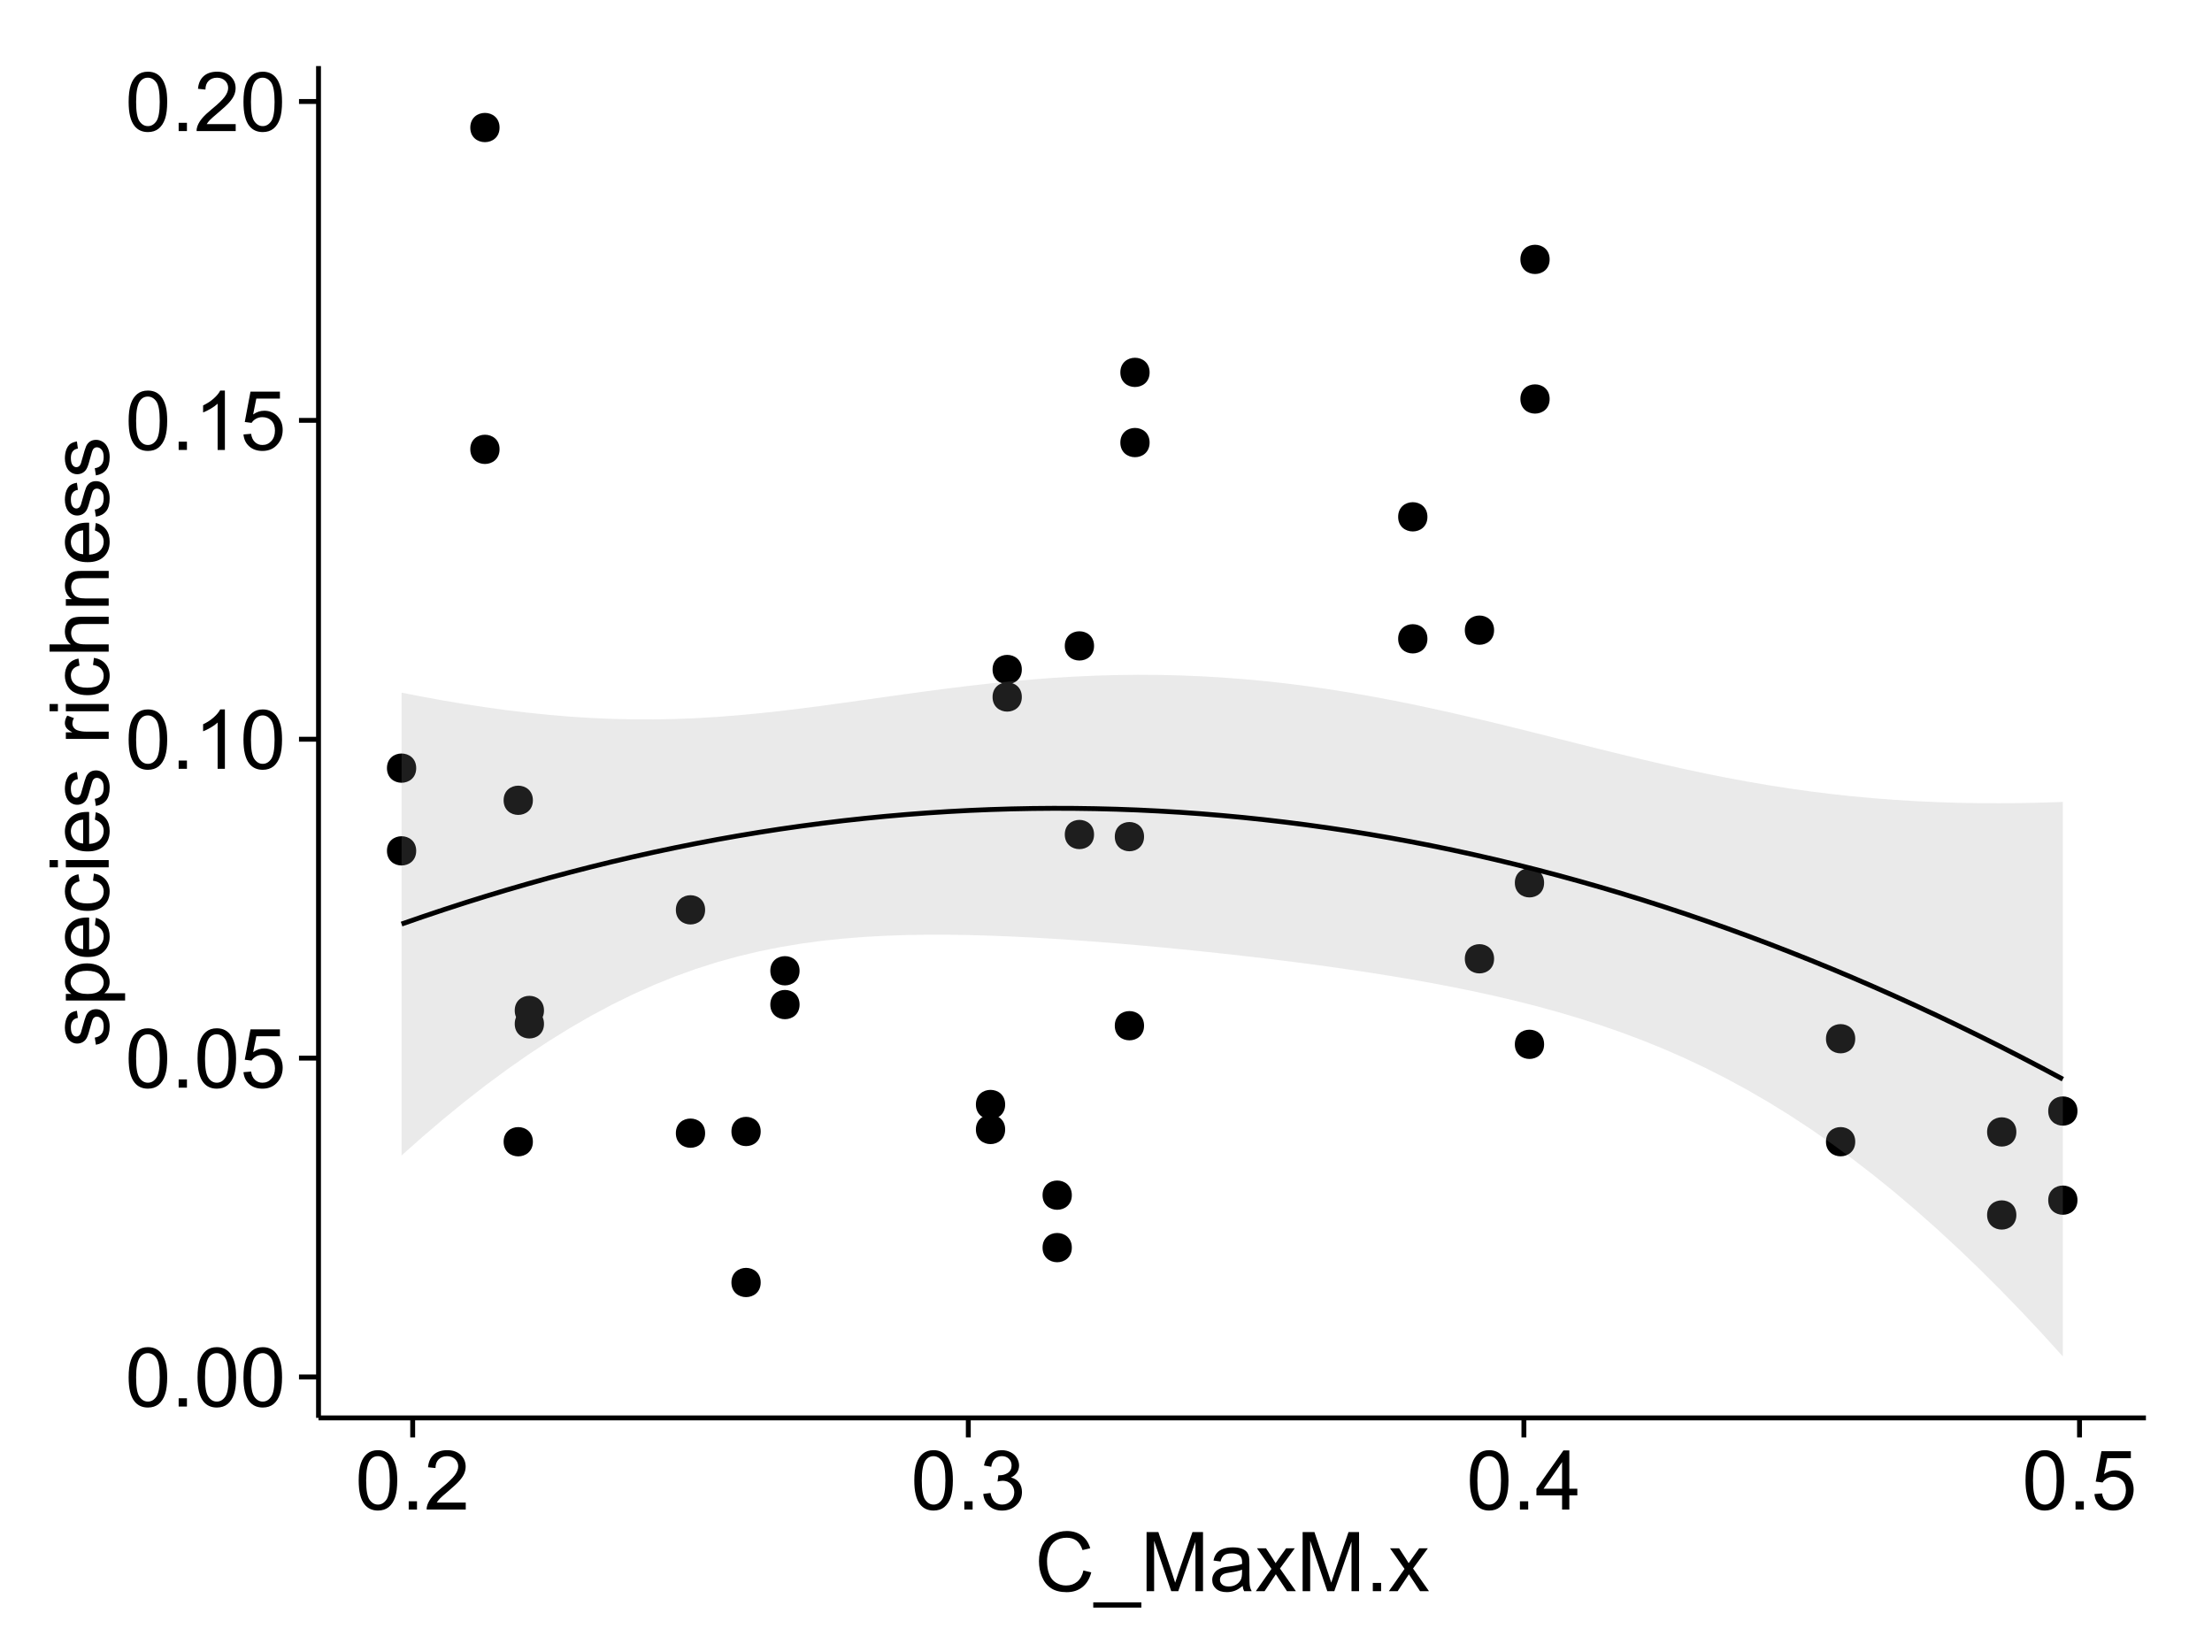 <?xml version="1.0" encoding="UTF-8"?>
<svg xmlns="http://www.w3.org/2000/svg" xmlns:xlink="http://www.w3.org/1999/xlink" width="482pt" height="360pt" viewBox="0 0 482 360" version="1.1">
<defs>
<g>
<symbol overflow="visible" id="glyph0-0">
<path style="stroke:none;" d="M 0.746 -6.355 C 0.742 -7.875 0.898 -9.102 1.215 -10.031 C 1.527 -10.961 1.996 -11.676 2.613 -12.18 C 3.23 -12.684 4.008 -12.938 4.949 -12.938 C 5.637 -12.938 6.242 -12.797 6.766 -12.52 C 7.285 -12.238 7.715 -11.836 8.059 -11.316 C 8.395 -10.789 8.664 -10.152 8.859 -9.398 C 9.051 -8.645 9.145 -7.629 9.148 -6.355 C 9.145 -4.84 8.992 -3.617 8.684 -2.691 C 8.371 -1.762 7.906 -1.047 7.289 -0.539 C 6.672 -0.035 5.891 0.215 4.949 0.219 C 3.703 0.215 2.727 -0.227 2.023 -1.117 C 1.168 -2.188 0.742 -3.934 0.746 -6.355 Z M 2.375 -6.355 C 2.371 -4.234 2.621 -2.824 3.117 -2.129 C 3.609 -1.426 4.219 -1.078 4.949 -1.082 C 5.672 -1.078 6.281 -1.43 6.781 -2.137 C 7.273 -2.836 7.523 -4.242 7.523 -6.355 C 7.523 -8.473 7.273 -9.883 6.781 -10.582 C 6.281 -11.277 5.664 -11.625 4.93 -11.629 C 4.199 -11.625 3.621 -11.316 3.191 -10.703 C 2.645 -9.918 2.371 -8.469 2.375 -6.355 Z M 2.375 -6.355 "/>
</symbol>
<symbol overflow="visible" id="glyph0-1">
<path style="stroke:none;" d="M 1.633 0 L 1.633 -1.801 L 3.438 -1.801 L 3.438 0 Z M 1.633 0 "/>
</symbol>
<symbol overflow="visible" id="glyph0-2">
<path style="stroke:none;" d="M 0.746 -3.375 L 2.406 -3.516 C 2.527 -2.707 2.812 -2.098 3.266 -1.691 C 3.711 -1.281 4.254 -1.078 4.887 -1.082 C 5.648 -1.078 6.293 -1.363 6.82 -1.941 C 7.344 -2.512 7.605 -3.273 7.609 -4.227 C 7.605 -5.125 7.352 -5.84 6.848 -6.363 C 6.34 -6.883 5.676 -7.141 4.859 -7.145 C 4.344 -7.141 3.887 -7.027 3.48 -6.797 C 3.07 -6.566 2.746 -6.266 2.516 -5.898 L 1.027 -6.09 L 2.277 -12.711 L 8.684 -12.711 L 8.684 -11.195 L 3.543 -11.195 L 2.848 -7.734 C 3.621 -8.273 4.43 -8.543 5.281 -8.543 C 6.402 -8.543 7.352 -8.152 8.129 -7.371 C 8.898 -6.59 9.285 -5.586 9.289 -4.367 C 9.285 -3.195 8.945 -2.188 8.27 -1.344 C 7.441 -0.301 6.316 0.215 4.887 0.219 C 3.715 0.215 2.758 -0.109 2.016 -0.766 C 1.273 -1.418 0.848 -2.289 0.746 -3.375 Z M 0.746 -3.375 "/>
</symbol>
<symbol overflow="visible" id="glyph0-3">
<path style="stroke:none;" d="M 6.707 0 L 5.125 0 L 5.125 -10.082 C 4.742 -9.715 4.242 -9.352 3.625 -8.988 C 3.004 -8.625 2.449 -8.352 1.961 -8.172 L 1.961 -9.703 C 2.844 -10.117 3.617 -10.621 4.281 -11.215 C 4.941 -11.805 5.41 -12.379 5.688 -12.938 L 6.707 -12.938 Z M 6.707 0 "/>
</symbol>
<symbol overflow="visible" id="glyph0-4">
<path style="stroke:none;" d="M 9.062 -1.52 L 9.062 0 L 0.547 0 C 0.531 -0.379 0.594 -0.742 0.73 -1.098 C 0.945 -1.676 1.293 -2.25 1.77 -2.812 C 2.246 -3.375 2.934 -4.023 3.84 -4.766 C 5.238 -5.906 6.188 -6.816 6.68 -7.492 C 7.172 -8.16 7.418 -8.793 7.418 -9.395 C 7.418 -10.02 7.191 -10.551 6.746 -10.98 C 6.293 -11.41 5.711 -11.625 4.992 -11.629 C 4.23 -11.625 3.621 -11.395 3.164 -10.941 C 2.703 -10.48 2.469 -9.848 2.469 -9.043 L 0.844 -9.211 C 0.953 -10.422 1.371 -11.344 2.102 -11.984 C 2.824 -12.617 3.801 -12.938 5.027 -12.938 C 6.262 -12.938 7.238 -12.594 7.961 -11.91 C 8.68 -11.223 9.039 -10.371 9.043 -9.359 C 9.039 -8.84 8.934 -8.336 8.727 -7.84 C 8.512 -7.34 8.164 -6.812 7.676 -6.266 C 7.188 -5.711 6.375 -4.957 5.238 -4 C 4.285 -3.199 3.676 -2.66 3.41 -2.379 C 3.141 -2.094 2.918 -1.805 2.742 -1.52 Z M 9.062 -1.52 "/>
</symbol>
<symbol overflow="visible" id="glyph0-5">
<path style="stroke:none;" d="M 0.758 -3.402 L 2.336 -3.613 C 2.516 -2.711 2.824 -2.062 3.266 -1.672 C 3.699 -1.273 4.23 -1.078 4.859 -1.082 C 5.602 -1.078 6.23 -1.336 6.746 -1.855 C 7.254 -2.367 7.512 -3.004 7.516 -3.77 C 7.512 -4.492 7.273 -5.094 6.801 -5.566 C 6.324 -6.035 5.723 -6.27 4.992 -6.273 C 4.691 -6.27 4.316 -6.211 3.875 -6.102 L 4.051 -7.488 C 4.152 -7.473 4.238 -7.465 4.305 -7.469 C 4.977 -7.465 5.582 -7.641 6.125 -7.996 C 6.66 -8.344 6.93 -8.887 6.934 -9.625 C 6.93 -10.199 6.734 -10.68 6.344 -11.062 C 5.949 -11.445 5.441 -11.637 4.824 -11.637 C 4.207 -11.637 3.695 -11.441 3.285 -11.055 C 2.875 -10.668 2.613 -10.09 2.496 -9.316 L 0.914 -9.598 C 1.105 -10.656 1.543 -11.477 2.23 -12.062 C 2.914 -12.645 3.766 -12.938 4.789 -12.938 C 5.488 -12.938 6.137 -12.785 6.73 -12.484 C 7.32 -12.18 7.773 -11.77 8.09 -11.25 C 8.402 -10.727 8.559 -10.172 8.562 -9.59 C 8.559 -9.031 8.41 -8.523 8.113 -8.066 C 7.812 -7.609 7.371 -7.246 6.785 -6.977 C 7.547 -6.801 8.137 -6.438 8.562 -5.883 C 8.98 -5.328 9.191 -4.633 9.195 -3.805 C 9.191 -2.676 8.781 -1.723 7.965 -0.945 C 7.141 -0.164 6.105 0.223 4.852 0.227 C 3.719 0.223 2.777 -0.109 2.035 -0.781 C 1.285 -1.453 0.859 -2.328 0.758 -3.402 Z M 0.758 -3.402 "/>
</symbol>
<symbol overflow="visible" id="glyph0-6">
<path style="stroke:none;" d="M 5.82 0 L 5.82 -3.086 L 0.227 -3.086 L 0.227 -4.535 L 6.109 -12.883 L 7.398 -12.883 L 7.398 -4.535 L 9.141 -4.535 L 9.141 -3.086 L 7.398 -3.086 L 7.398 0 Z M 5.82 -4.535 L 5.82 -10.344 L 1.785 -4.535 Z M 5.82 -4.535 "/>
</symbol>
<symbol overflow="visible" id="glyph0-7">
<path style="stroke:none;" d="M 10.582 -4.516 L 12.289 -4.086 C 11.926 -2.68 11.281 -1.613 10.355 -0.883 C 9.426 -0.148 8.293 0.215 6.953 0.219 C 5.559 0.215 4.43 -0.062 3.562 -0.629 C 2.691 -1.191 2.027 -2.012 1.578 -3.086 C 1.121 -4.156 0.895 -5.309 0.898 -6.539 C 0.895 -7.879 1.152 -9.047 1.664 -10.047 C 2.176 -11.043 2.902 -11.801 3.852 -12.324 C 4.797 -12.84 5.84 -13.102 6.977 -13.105 C 8.266 -13.102 9.352 -12.773 10.23 -12.121 C 11.105 -11.461 11.715 -10.539 12.066 -9.352 L 10.391 -8.957 C 10.086 -9.891 9.652 -10.574 9.086 -11.004 C 8.516 -11.43 7.801 -11.641 6.945 -11.645 C 5.949 -11.641 5.121 -11.406 4.457 -10.934 C 3.789 -10.457 3.324 -9.816 3.059 -9.02 C 2.789 -8.215 2.652 -7.391 2.656 -6.547 C 2.652 -5.449 2.812 -4.496 3.133 -3.68 C 3.449 -2.859 3.945 -2.246 4.621 -1.844 C 5.293 -1.438 6.023 -1.234 6.812 -1.238 C 7.762 -1.234 8.57 -1.512 9.234 -2.062 C 9.898 -2.613 10.348 -3.43 10.582 -4.516 Z M 10.582 -4.516 "/>
</symbol>
<symbol overflow="visible" id="glyph0-8">
<path style="stroke:none;" d="M -0.273 3.578 L -0.273 2.434 L 10.211 2.434 L 10.211 3.578 Z M -0.273 3.578 "/>
</symbol>
<symbol overflow="visible" id="glyph0-9">
<path style="stroke:none;" d="M 1.336 0 L 1.336 -12.883 L 3.902 -12.883 L 6.953 -3.762 C 7.23 -2.91 7.434 -2.273 7.566 -1.855 C 7.711 -2.32 7.941 -3.008 8.254 -3.922 L 11.336 -12.883 L 13.633 -12.883 L 13.633 0 L 11.988 0 L 11.988 -10.785 L 8.242 0 L 6.707 0 L 2.98 -10.969 L 2.98 0 Z M 1.336 0 "/>
</symbol>
<symbol overflow="visible" id="glyph0-10">
<path style="stroke:none;" d="M 7.277 -1.152 C 6.691 -0.652 6.125 -0.301 5.586 -0.098 C 5.039 0.109 4.457 0.211 3.84 0.211 C 2.812 0.211 2.027 -0.039 1.477 -0.539 C 0.922 -1.039 0.645 -1.68 0.648 -2.461 C 0.645 -2.918 0.75 -3.336 0.961 -3.715 C 1.168 -4.09 1.438 -4.391 1.777 -4.621 C 2.113 -4.848 2.496 -5.02 2.918 -5.141 C 3.227 -5.219 3.695 -5.301 4.324 -5.379 C 5.602 -5.531 6.539 -5.711 7.145 -5.922 C 7.148 -6.137 7.152 -6.273 7.156 -6.336 C 7.152 -6.977 7.004 -7.434 6.707 -7.699 C 6.301 -8.055 5.699 -8.23 4.906 -8.234 C 4.156 -8.23 3.609 -8.102 3.258 -7.844 C 2.902 -7.582 2.637 -7.121 2.469 -6.461 L 0.922 -6.672 C 1.059 -7.332 1.293 -7.867 1.617 -8.273 C 1.938 -8.68 2.402 -8.992 3.016 -9.215 C 3.621 -9.434 4.328 -9.543 5.133 -9.547 C 5.93 -9.543 6.574 -9.449 7.074 -9.266 C 7.566 -9.074 7.934 -8.84 8.172 -8.555 C 8.402 -8.27 8.566 -7.91 8.664 -7.48 C 8.715 -7.207 8.742 -6.719 8.746 -6.02 L 8.746 -3.91 C 8.742 -2.434 8.773 -1.504 8.844 -1.117 C 8.906 -0.727 9.043 -0.355 9.246 0 L 7.594 0 C 7.43 -0.328 7.324 -0.711 7.277 -1.152 Z M 7.145 -4.684 C 6.566 -4.445 5.707 -4.246 4.562 -4.086 C 3.91 -3.988 3.449 -3.883 3.18 -3.77 C 2.91 -3.648 2.703 -3.477 2.555 -3.254 C 2.406 -3.027 2.332 -2.777 2.336 -2.504 C 2.332 -2.078 2.492 -1.727 2.816 -1.449 C 3.133 -1.164 3.602 -1.023 4.219 -1.027 C 4.828 -1.023 5.367 -1.156 5.844 -1.426 C 6.312 -1.691 6.664 -2.059 6.891 -2.523 C 7.059 -2.879 7.141 -3.406 7.145 -4.105 Z M 7.145 -4.684 "/>
</symbol>
<symbol overflow="visible" id="glyph0-11">
<path style="stroke:none;" d="M 0.133 0 L 3.543 -4.852 L 0.387 -9.336 L 2.363 -9.336 L 3.797 -7.145 C 4.066 -6.727 4.281 -6.379 4.445 -6.102 C 4.703 -6.484 4.941 -6.828 5.16 -7.129 L 6.734 -9.336 L 8.621 -9.336 L 5.398 -4.938 L 8.867 0 L 6.926 0 L 5.008 -2.898 L 4.5 -3.684 L 2.047 0 Z M 0.133 0 "/>
</symbol>
<symbol overflow="visible" id="glyph1-0">
<path style="stroke:none;" d="M -2.785 -0.555 L -3.031 -2.117 C -2.402 -2.203 -1.922 -2.449 -1.59 -2.852 C -1.254 -3.25 -1.09 -3.812 -1.09 -4.535 C -1.09 -5.262 -1.234 -5.801 -1.531 -6.152 C -1.824 -6.504 -2.172 -6.68 -2.574 -6.68 C -2.926 -6.68 -3.207 -6.523 -3.418 -6.215 C -3.555 -5.996 -3.734 -5.457 -3.953 -4.598 C -4.246 -3.434 -4.5 -2.629 -4.715 -2.184 C -4.926 -1.734 -5.223 -1.395 -5.602 -1.164 C -5.98 -0.93 -6.398 -0.812 -6.855 -0.816 C -7.27 -0.812 -7.652 -0.91 -8.012 -1.102 C -8.363 -1.293 -8.66 -1.551 -8.895 -1.883 C -9.074 -2.125 -9.227 -2.461 -9.355 -2.887 C -9.48 -3.309 -9.543 -3.766 -9.547 -4.254 C -9.543 -4.984 -9.438 -5.625 -9.23 -6.184 C -9.016 -6.734 -8.73 -7.145 -8.371 -7.41 C -8.008 -7.672 -7.527 -7.852 -6.926 -7.953 L -6.715 -6.406 C -7.195 -6.332 -7.57 -6.129 -7.84 -5.797 C -8.105 -5.457 -8.238 -4.98 -8.242 -4.367 C -8.238 -3.637 -8.117 -3.121 -7.883 -2.812 C -7.641 -2.5 -7.359 -2.344 -7.039 -2.348 C -6.832 -2.344 -6.648 -2.406 -6.484 -2.539 C -6.312 -2.664 -6.172 -2.867 -6.062 -3.148 C -6.004 -3.301 -5.871 -3.766 -5.66 -4.543 C -5.359 -5.66 -5.113 -6.441 -4.926 -6.887 C -4.734 -7.324 -4.457 -7.672 -4.094 -7.926 C -3.73 -8.176 -3.281 -8.301 -2.742 -8.305 C -2.211 -8.301 -1.711 -8.148 -1.25 -7.844 C -0.781 -7.535 -0.422 -7.09 -0.172 -6.512 C 0.086 -5.926 0.211 -5.27 0.211 -4.543 C 0.211 -3.328 -0.039 -2.406 -0.543 -1.77 C -1.047 -1.133 -1.793 -0.727 -2.785 -0.555 Z M -2.785 -0.555 "/>
</symbol>
<symbol overflow="visible" id="glyph1-1">
<path style="stroke:none;" d="M 3.578 -1.188 L -9.336 -1.188 L -9.336 -2.629 L -8.121 -2.629 C -8.594 -2.965 -8.949 -3.348 -9.188 -3.777 C -9.426 -4.203 -9.543 -4.723 -9.547 -5.336 C -9.543 -6.129 -9.34 -6.832 -8.93 -7.445 C -8.516 -8.051 -7.934 -8.512 -7.191 -8.824 C -6.441 -9.133 -5.625 -9.285 -4.738 -9.289 C -3.781 -9.285 -2.922 -9.113 -2.156 -8.773 C -1.391 -8.43 -0.805 -7.934 -0.398 -7.281 C 0.008 -6.625 0.211 -5.938 0.211 -5.219 C 0.211 -4.691 0.102 -4.219 -0.121 -3.801 C -0.344 -3.379 -0.625 -3.035 -0.965 -2.77 L 3.578 -2.77 Z M -4.613 -2.621 C -3.41 -2.613 -2.523 -2.855 -1.949 -3.348 C -1.375 -3.832 -1.09 -4.422 -1.09 -5.117 C -1.09 -5.816 -1.387 -6.418 -1.98 -6.922 C -2.574 -7.418 -3.496 -7.668 -4.746 -7.672 C -5.934 -7.668 -6.824 -7.426 -7.418 -6.938 C -8.008 -6.449 -8.301 -5.863 -8.305 -5.188 C -8.301 -4.508 -7.988 -3.914 -7.359 -3.398 C -6.727 -2.879 -5.809 -2.617 -4.613 -2.621 Z M -4.613 -2.621 "/>
</symbol>
<symbol overflow="visible" id="glyph1-2">
<path style="stroke:none;" d="M -3.004 -7.578 L -2.805 -9.211 C -1.848 -8.953 -1.105 -8.473 -0.578 -7.777 C -0.051 -7.078 0.211 -6.188 0.211 -5.105 C 0.211 -3.738 -0.207 -2.656 -1.051 -1.859 C -1.887 -1.055 -3.066 -0.656 -4.586 -0.66 C -6.156 -0.656 -7.375 -1.059 -8.246 -1.871 C -9.109 -2.676 -9.543 -3.727 -9.547 -5.02 C -9.543 -6.266 -9.117 -7.285 -8.27 -8.078 C -7.418 -8.867 -6.223 -9.262 -4.684 -9.266 C -4.586 -9.262 -4.445 -9.258 -4.262 -9.254 L -4.262 -2.293 C -3.234 -2.348 -2.449 -2.641 -1.906 -3.164 C -1.359 -3.684 -1.09 -4.332 -1.09 -5.117 C -1.09 -5.691 -1.242 -6.188 -1.547 -6.598 C -1.852 -7.008 -2.336 -7.332 -3.004 -7.578 Z M -5.562 -2.383 L -5.562 -7.594 C -6.344 -7.523 -6.934 -7.324 -7.328 -6.996 C -7.934 -6.492 -8.238 -5.836 -8.242 -5.035 C -8.238 -4.305 -7.996 -3.695 -7.512 -3.203 C -7.027 -2.707 -6.375 -2.434 -5.562 -2.383 Z M -5.562 -2.383 "/>
</symbol>
<symbol overflow="visible" id="glyph1-3">
<path style="stroke:none;" d="M -3.418 -7.277 L -3.215 -8.832 C -2.141 -8.66 -1.301 -8.227 -0.699 -7.527 C -0.09 -6.824 0.211 -5.965 0.211 -4.949 C 0.211 -3.668 -0.203 -2.641 -1.039 -1.867 C -1.871 -1.09 -3.07 -0.703 -4.633 -0.703 C -5.637 -0.703 -6.52 -0.867 -7.277 -1.203 C -8.031 -1.535 -8.598 -2.047 -8.977 -2.73 C -9.355 -3.41 -9.543 -4.152 -9.547 -4.957 C -9.543 -5.969 -9.289 -6.797 -8.777 -7.441 C -8.262 -8.086 -7.531 -8.5 -6.59 -8.684 L -6.355 -7.145 C -6.98 -6.996 -7.453 -6.738 -7.77 -6.367 C -8.082 -5.992 -8.238 -5.543 -8.242 -5.02 C -8.238 -4.219 -7.953 -3.57 -7.387 -3.074 C -6.812 -2.574 -5.91 -2.324 -4.676 -2.328 C -3.422 -2.324 -2.508 -2.566 -1.941 -3.047 C -1.371 -3.527 -1.09 -4.152 -1.09 -4.93 C -1.09 -5.547 -1.277 -6.066 -1.66 -6.484 C -2.035 -6.898 -2.621 -7.164 -3.418 -7.277 Z M -3.418 -7.277 "/>
</symbol>
<symbol overflow="visible" id="glyph1-4">
<path style="stroke:none;" d="M -11.066 -1.195 L -12.883 -1.195 L -12.883 -2.777 L -11.066 -2.777 Z M 0 -1.195 L -9.336 -1.195 L -9.336 -2.777 L 0 -2.777 Z M 0 -1.195 "/>
</symbol>
<symbol overflow="visible" id="glyph1-5">
<path style="stroke:none;" d=""/>
</symbol>
<symbol overflow="visible" id="glyph1-6">
<path style="stroke:none;" d="M 0 -1.168 L -9.336 -1.168 L -9.336 -2.594 L -7.918 -2.594 C -8.578 -2.953 -9.016 -3.289 -9.23 -3.598 C -9.438 -3.906 -9.543 -4.242 -9.547 -4.613 C -9.543 -5.145 -9.375 -5.688 -9.035 -6.242 L -7.566 -5.695 C -7.793 -5.309 -7.91 -4.922 -7.91 -4.535 C -7.91 -4.188 -7.805 -3.875 -7.598 -3.602 C -7.387 -3.324 -7.098 -3.129 -6.734 -3.016 C -6.168 -2.836 -5.555 -2.746 -4.887 -2.75 L 0 -2.75 Z M 0 -1.168 "/>
</symbol>
<symbol overflow="visible" id="glyph1-7">
<path style="stroke:none;" d="M 0 -1.188 L -12.883 -1.188 L -12.883 -2.77 L -8.262 -2.77 C -9.117 -3.504 -9.543 -4.434 -9.547 -5.562 C -9.543 -6.25 -9.406 -6.852 -9.137 -7.363 C -8.859 -7.871 -8.484 -8.234 -8.004 -8.457 C -7.523 -8.676 -6.824 -8.789 -5.914 -8.789 L 0 -8.789 L 0 -7.207 L -5.914 -7.207 C -6.703 -7.207 -7.281 -7.035 -7.641 -6.691 C -8 -6.348 -8.18 -5.863 -8.184 -5.238 C -8.18 -4.77 -8.059 -4.328 -7.816 -3.914 C -7.574 -3.5 -7.242 -3.203 -6.828 -3.031 C -6.406 -2.852 -5.832 -2.766 -5.105 -2.77 L 0 -2.77 Z M 0 -1.188 "/>
</symbol>
<symbol overflow="visible" id="glyph1-8">
<path style="stroke:none;" d="M 0 -1.188 L -9.336 -1.188 L -9.336 -2.609 L -8.008 -2.609 C -9.031 -3.293 -9.543 -4.285 -9.547 -5.582 C -9.543 -6.141 -9.441 -6.656 -9.242 -7.133 C -9.035 -7.602 -8.77 -7.957 -8.445 -8.191 C -8.113 -8.426 -7.727 -8.59 -7.277 -8.684 C -6.98 -8.742 -6.465 -8.77 -5.738 -8.773 L 0 -8.773 L 0 -7.188 L -5.68 -7.188 C -6.32 -7.184 -6.801 -7.121 -7.121 -7.004 C -7.438 -6.879 -7.695 -6.66 -7.887 -6.348 C -8.074 -6.031 -8.168 -5.664 -8.172 -5.246 C -8.168 -4.57 -7.953 -3.992 -7.531 -3.504 C -7.102 -3.012 -6.293 -2.766 -5.098 -2.77 L 0 -2.77 Z M 0 -1.188 "/>
</symbol>
</g>
<clipPath id="clip1">
  <path d="M 69.406 14.398 L 468.602 14.398 L 468.602 309.945 L 69.406 309.945 Z M 69.406 14.398 "/>
</clipPath>
</defs>
<g id="surface3221">
<rect x="0" y="0" width="482" height="360" style="fill:rgb(100%,100%,100%);fill-opacity:1;stroke:none;"/>
<rect x="0" y="0" width="482" height="360" style="fill:rgb(100%,100%,100%);fill-opacity:1;stroke:none;"/>
<path style="fill:none;stroke-width:1.063;stroke-linecap:round;stroke-linejoin:round;stroke:rgb(100%,100%,100%);stroke-opacity:1;stroke-miterlimit:10;" d="M 0 360 L 482 360 L 482 0 L 0 0 Z M 0 360 "/>
<g clip-path="url(#clip1)" clip-rule="nonzero">
<path style=" stroke:none;fill-rule:nonzero;fill:rgb(100%,100%,100%);fill-opacity:1;" d="M 69.406 308.945 L 467.602 308.945 L 467.602 14.398 L 69.406 14.398 Z M 69.406 308.945 "/>
<path style=" stroke:none;fill-rule:nonzero;fill:rgb(0%,0%,0%);fill-opacity:1;" d="M 89.629 185.395 C 89.629 188.23 85.379 188.23 85.379 185.395 C 85.379 182.562 89.629 182.562 89.629 185.395 "/>
<path style=" stroke:none;fill-rule:nonzero;fill:rgb(0%,0%,0%);fill-opacity:1;" d="M 248.23 223.492 C 248.23 226.328 243.98 226.328 243.98 223.492 C 243.98 220.66 248.23 220.66 248.23 223.492 "/>
<path style=" stroke:none;fill-rule:nonzero;fill:rgb(0%,0%,0%);fill-opacity:1;" d="M 152.586 246.91 C 152.586 249.742 148.336 249.742 148.336 246.91 C 148.336 244.074 152.586 244.074 152.586 246.91 "/>
<path style=" stroke:none;fill-rule:nonzero;fill:rgb(0%,0%,0%);fill-opacity:1;" d="M 248.23 182.297 C 248.23 185.133 243.98 185.133 243.98 182.297 C 243.98 179.461 248.23 179.461 248.23 182.297 "/>
<path style=" stroke:none;fill-rule:nonzero;fill:rgb(0%,0%,0%);fill-opacity:1;" d="M 336.609 86.934 C 336.609 89.77 332.359 89.77 332.359 86.934 C 332.359 84.098 336.609 84.098 336.609 86.934 "/>
<path style=" stroke:none;fill-rule:nonzero;fill:rgb(0%,0%,0%);fill-opacity:1;" d="M 335.398 227.551 C 335.398 230.383 331.148 230.383 331.148 227.551 C 331.148 224.715 335.398 224.715 335.398 227.551 "/>
<path style=" stroke:none;fill-rule:nonzero;fill:rgb(0%,0%,0%);fill-opacity:1;" d="M 335.398 192.355 C 335.398 195.191 331.148 195.191 331.148 192.355 C 331.148 189.52 335.398 189.52 335.398 192.355 "/>
<path style=" stroke:none;fill-rule:nonzero;fill:rgb(0%,0%,0%);fill-opacity:1;" d="M 115.055 174.379 C 115.055 177.215 110.805 177.215 110.805 174.379 C 110.805 171.543 115.055 171.543 115.055 174.379 "/>
<path style=" stroke:none;fill-rule:nonzero;fill:rgb(0%,0%,0%);fill-opacity:1;" d="M 115.055 248.777 C 115.055 251.613 110.805 251.613 110.805 248.777 C 110.805 245.941 115.055 245.941 115.055 248.777 "/>
<path style=" stroke:none;fill-rule:nonzero;fill:rgb(0%,0%,0%);fill-opacity:1;" d="M 117.477 220.172 C 117.477 223.004 113.223 223.004 113.223 220.172 C 113.223 217.336 117.477 217.336 117.477 220.172 "/>
<path style=" stroke:none;fill-rule:nonzero;fill:rgb(0%,0%,0%);fill-opacity:1;" d="M 237.336 140.738 C 237.336 143.574 233.082 143.574 233.082 140.738 C 233.082 137.906 237.336 137.906 237.336 140.738 "/>
<path style=" stroke:none;fill-rule:nonzero;fill:rgb(0%,0%,0%);fill-opacity:1;" d="M 237.336 181.836 C 237.336 184.668 233.082 184.668 233.082 181.836 C 233.082 179 237.336 179 237.336 181.836 "/>
<path style=" stroke:none;fill-rule:nonzero;fill:rgb(0%,0%,0%);fill-opacity:1;" d="M 309.977 112.613 C 309.977 115.449 305.723 115.449 305.723 112.613 C 305.723 109.777 309.977 109.777 309.977 112.613 "/>
<path style=" stroke:none;fill-rule:nonzero;fill:rgb(0%,0%,0%);fill-opacity:1;" d="M 249.441 81.141 C 249.441 83.973 245.188 83.973 245.188 81.141 C 245.188 78.305 249.441 78.305 249.441 81.141 "/>
<path style=" stroke:none;fill-rule:nonzero;fill:rgb(0%,0%,0%);fill-opacity:1;" d="M 249.441 96.43 C 249.441 99.266 245.188 99.266 245.188 96.43 C 245.188 93.598 249.441 93.598 249.441 96.43 "/>
<path style=" stroke:none;fill-rule:nonzero;fill:rgb(0%,0%,0%);fill-opacity:1;" d="M 217.965 246.105 C 217.965 248.941 213.711 248.941 213.711 246.105 C 213.711 243.27 217.965 243.27 217.965 246.105 "/>
<path style=" stroke:none;fill-rule:nonzero;fill:rgb(0%,0%,0%);fill-opacity:1;" d="M 217.965 240.66 C 217.965 243.496 213.711 243.496 213.711 240.66 C 213.711 237.824 217.965 237.824 217.965 240.66 "/>
<path style=" stroke:none;fill-rule:nonzero;fill:rgb(0%,0%,0%);fill-opacity:1;" d="M 336.609 56.52 C 336.609 59.352 332.359 59.352 332.359 56.52 C 332.359 53.684 336.609 53.684 336.609 56.52 "/>
<path style=" stroke:none;fill-rule:nonzero;fill:rgb(0%,0%,0%);fill-opacity:1;" d="M 309.977 139.191 C 309.977 142.027 305.723 142.027 305.723 139.191 C 305.723 136.359 309.977 136.359 309.977 139.191 "/>
<path style=" stroke:none;fill-rule:nonzero;fill:rgb(0%,0%,0%);fill-opacity:1;" d="M 117.477 223.09 C 117.477 225.926 113.223 225.926 113.223 223.09 C 113.223 220.254 117.477 220.254 117.477 223.09 "/>
<path style=" stroke:none;fill-rule:nonzero;fill:rgb(0%,0%,0%);fill-opacity:1;" d="M 152.586 198.246 C 152.586 201.082 148.336 201.082 148.336 198.246 C 148.336 195.414 152.586 195.414 152.586 198.246 "/>
<path style=" stroke:none;fill-rule:nonzero;fill:rgb(0%,0%,0%);fill-opacity:1;" d="M 89.629 167.371 C 89.629 170.203 85.379 170.203 85.379 167.371 C 85.379 164.535 89.629 164.535 89.629 167.371 "/>
<path style=" stroke:none;fill-rule:nonzero;fill:rgb(0%,0%,0%);fill-opacity:1;" d="M 232.492 271.844 C 232.492 274.68 228.238 274.68 228.238 271.844 C 228.238 269.012 232.492 269.012 232.492 271.844 "/>
<path style=" stroke:none;fill-rule:nonzero;fill:rgb(0%,0%,0%);fill-opacity:1;" d="M 232.492 260.418 C 232.492 263.25 228.238 263.25 228.238 260.418 C 228.238 257.582 232.492 257.582 232.492 260.418 "/>
<path style=" stroke:none;fill-rule:nonzero;fill:rgb(0%,0%,0%);fill-opacity:1;" d="M 107.789 97.91 C 107.789 100.746 103.539 100.746 103.539 97.91 C 103.539 95.078 107.789 95.078 107.789 97.91 "/>
<path style=" stroke:none;fill-rule:nonzero;fill:rgb(0%,0%,0%);fill-opacity:1;" d="M 107.789 27.789 C 107.789 30.625 103.539 30.625 103.539 27.789 C 103.539 24.953 107.789 24.953 107.789 27.789 "/>
<path style=" stroke:none;fill-rule:nonzero;fill:rgb(0%,0%,0%);fill-opacity:1;" d="M 403.199 226.332 C 403.199 229.164 398.945 229.164 398.945 226.332 C 398.945 223.496 403.199 223.496 403.199 226.332 "/>
<path style=" stroke:none;fill-rule:nonzero;fill:rgb(0%,0%,0%);fill-opacity:1;" d="M 403.199 248.766 C 403.199 251.602 398.945 251.602 398.945 248.766 C 398.945 245.93 403.199 245.93 403.199 248.766 "/>
<path style=" stroke:none;fill-rule:nonzero;fill:rgb(0%,0%,0%);fill-opacity:1;" d="M 451.625 242.09 C 451.625 244.926 447.375 244.926 447.375 242.09 C 447.375 239.254 451.625 239.254 451.625 242.09 "/>
<path style=" stroke:none;fill-rule:nonzero;fill:rgb(0%,0%,0%);fill-opacity:1;" d="M 451.625 261.504 C 451.625 264.34 447.375 264.34 447.375 261.504 C 447.375 258.672 451.625 258.672 451.625 261.504 "/>
<path style=" stroke:none;fill-rule:nonzero;fill:rgb(0%,0%,0%);fill-opacity:1;" d="M 324.504 137.309 C 324.504 140.145 320.25 140.145 320.25 137.309 C 320.25 134.473 324.504 134.473 324.504 137.309 "/>
<path style=" stroke:none;fill-rule:nonzero;fill:rgb(0%,0%,0%);fill-opacity:1;" d="M 324.504 208.91 C 324.504 211.746 320.25 211.746 320.25 208.91 C 320.25 206.078 324.504 206.078 324.504 208.91 "/>
<path style=" stroke:none;fill-rule:nonzero;fill:rgb(0%,0%,0%);fill-opacity:1;" d="M 164.691 246.539 C 164.691 249.375 160.441 249.375 160.441 246.539 C 160.441 243.703 164.691 243.703 164.691 246.539 "/>
<path style=" stroke:none;fill-rule:nonzero;fill:rgb(0%,0%,0%);fill-opacity:1;" d="M 164.691 279.445 C 164.691 282.281 160.441 282.281 160.441 279.445 C 160.441 276.609 164.691 276.609 164.691 279.445 "/>
<path style=" stroke:none;fill-rule:nonzero;fill:rgb(0%,0%,0%);fill-opacity:1;" d="M 221.594 145.879 C 221.594 148.715 217.344 148.715 217.344 145.879 C 217.344 143.043 221.594 143.043 221.594 145.879 "/>
<path style=" stroke:none;fill-rule:nonzero;fill:rgb(0%,0%,0%);fill-opacity:1;" d="M 221.594 151.871 C 221.594 154.703 217.344 154.703 217.344 151.871 C 217.344 149.035 221.594 149.035 221.594 151.871 "/>
<path style=" stroke:none;fill-rule:nonzero;fill:rgb(0%,0%,0%);fill-opacity:1;" d="M 173.168 211.523 C 173.168 214.359 168.914 214.359 168.914 211.523 C 168.914 208.688 173.168 208.688 173.168 211.523 "/>
<path style=" stroke:none;fill-rule:nonzero;fill:rgb(0%,0%,0%);fill-opacity:1;" d="M 173.168 218.887 C 173.168 221.723 168.914 221.723 168.914 218.887 C 168.914 216.055 173.168 216.055 173.168 218.887 "/>
<path style=" stroke:none;fill-rule:nonzero;fill:rgb(0%,0%,0%);fill-opacity:1;" d="M 438.309 246.637 C 438.309 249.473 434.059 249.473 434.059 246.637 C 434.059 243.805 438.309 243.805 438.309 246.637 "/>
<path style=" stroke:none;fill-rule:nonzero;fill:rgb(0%,0%,0%);fill-opacity:1;" d="M 438.309 264.734 C 438.309 267.566 434.059 267.566 434.059 264.734 C 434.059 261.898 438.309 261.898 438.309 264.734 "/>
<path style=" stroke:none;fill-rule:nonzero;fill:rgb(0%,0%,0%);fill-opacity:1;" d="M 90.691 185.395 C 90.691 189.648 84.316 189.648 84.316 185.395 C 84.316 181.145 90.691 181.145 90.691 185.395 "/>
<path style=" stroke:none;fill-rule:nonzero;fill:rgb(0%,0%,0%);fill-opacity:1;" d="M 249.293 223.492 C 249.293 227.746 242.914 227.746 242.914 223.492 C 242.914 219.242 249.293 219.242 249.293 223.492 "/>
<path style=" stroke:none;fill-rule:nonzero;fill:rgb(0%,0%,0%);fill-opacity:1;" d="M 153.648 246.91 C 153.648 251.16 147.27 251.16 147.27 246.91 C 147.27 242.656 153.648 242.656 153.648 246.91 "/>
<path style=" stroke:none;fill-rule:nonzero;fill:rgb(0%,0%,0%);fill-opacity:1;" d="M 249.293 182.297 C 249.293 186.551 242.914 186.551 242.914 182.297 C 242.914 178.047 249.293 178.047 249.293 182.297 "/>
<path style=" stroke:none;fill-rule:nonzero;fill:rgb(0%,0%,0%);fill-opacity:1;" d="M 337.672 86.934 C 337.672 91.188 331.297 91.188 331.297 86.934 C 331.297 82.684 337.672 82.684 337.672 86.934 "/>
<path style=" stroke:none;fill-rule:nonzero;fill:rgb(0%,0%,0%);fill-opacity:1;" d="M 336.465 227.551 C 336.465 231.801 330.086 231.801 330.086 227.551 C 330.086 223.297 336.465 223.297 336.465 227.551 "/>
<path style=" stroke:none;fill-rule:nonzero;fill:rgb(0%,0%,0%);fill-opacity:1;" d="M 336.465 192.355 C 336.465 196.609 330.086 196.609 330.086 192.355 C 330.086 188.105 336.465 188.105 336.465 192.355 "/>
<path style=" stroke:none;fill-rule:nonzero;fill:rgb(0%,0%,0%);fill-opacity:1;" d="M 116.117 174.379 C 116.117 178.629 109.738 178.629 109.738 174.379 C 109.738 170.125 116.117 170.125 116.117 174.379 "/>
<path style=" stroke:none;fill-rule:nonzero;fill:rgb(0%,0%,0%);fill-opacity:1;" d="M 116.117 248.777 C 116.117 253.027 109.738 253.027 109.738 248.777 C 109.738 244.523 116.117 244.523 116.117 248.777 "/>
<path style=" stroke:none;fill-rule:nonzero;fill:rgb(0%,0%,0%);fill-opacity:1;" d="M 118.539 220.172 C 118.539 224.422 112.16 224.422 112.16 220.172 C 112.16 215.918 118.539 215.918 118.539 220.172 "/>
<path style=" stroke:none;fill-rule:nonzero;fill:rgb(0%,0%,0%);fill-opacity:1;" d="M 238.398 140.738 C 238.398 144.992 232.02 144.992 232.02 140.738 C 232.02 136.488 238.398 136.488 238.398 140.738 "/>
<path style=" stroke:none;fill-rule:nonzero;fill:rgb(0%,0%,0%);fill-opacity:1;" d="M 238.398 181.836 C 238.398 186.086 232.02 186.086 232.02 181.836 C 232.02 177.582 238.398 177.582 238.398 181.836 "/>
<path style=" stroke:none;fill-rule:nonzero;fill:rgb(0%,0%,0%);fill-opacity:1;" d="M 311.039 112.613 C 311.039 116.863 304.66 116.863 304.66 112.613 C 304.66 108.359 311.039 108.359 311.039 112.613 "/>
<path style=" stroke:none;fill-rule:nonzero;fill:rgb(0%,0%,0%);fill-opacity:1;" d="M 250.504 81.141 C 250.504 85.391 244.125 85.391 244.125 81.141 C 244.125 76.887 250.504 76.887 250.504 81.141 "/>
<path style=" stroke:none;fill-rule:nonzero;fill:rgb(0%,0%,0%);fill-opacity:1;" d="M 250.504 96.43 C 250.504 100.684 244.125 100.684 244.125 96.43 C 244.125 92.18 250.504 92.18 250.504 96.43 "/>
<path style=" stroke:none;fill-rule:nonzero;fill:rgb(0%,0%,0%);fill-opacity:1;" d="M 219.027 246.105 C 219.027 250.355 212.648 250.355 212.648 246.105 C 212.648 241.852 219.027 241.852 219.027 246.105 "/>
<path style=" stroke:none;fill-rule:nonzero;fill:rgb(0%,0%,0%);fill-opacity:1;" d="M 219.027 240.66 C 219.027 244.914 212.648 244.914 212.648 240.66 C 212.648 236.41 219.027 236.41 219.027 240.66 "/>
<path style=" stroke:none;fill-rule:nonzero;fill:rgb(0%,0%,0%);fill-opacity:1;" d="M 337.672 56.52 C 337.672 60.77 331.297 60.77 331.297 56.52 C 331.297 52.266 337.672 52.266 337.672 56.52 "/>
<path style=" stroke:none;fill-rule:nonzero;fill:rgb(0%,0%,0%);fill-opacity:1;" d="M 311.039 139.191 C 311.039 143.445 304.66 143.445 304.66 139.191 C 304.66 134.941 311.039 134.941 311.039 139.191 "/>
<path style=" stroke:none;fill-rule:nonzero;fill:rgb(0%,0%,0%);fill-opacity:1;" d="M 118.539 223.09 C 118.539 227.34 112.16 227.34 112.16 223.09 C 112.16 218.836 118.539 218.836 118.539 223.09 "/>
<path style=" stroke:none;fill-rule:nonzero;fill:rgb(0%,0%,0%);fill-opacity:1;" d="M 153.648 198.246 C 153.648 202.5 147.27 202.5 147.27 198.246 C 147.27 193.996 153.648 193.996 153.648 198.246 "/>
<path style=" stroke:none;fill-rule:nonzero;fill:rgb(0%,0%,0%);fill-opacity:1;" d="M 90.691 167.371 C 90.691 171.621 84.316 171.621 84.316 167.371 C 84.316 163.117 90.691 163.117 90.691 167.371 "/>
<path style=" stroke:none;fill-rule:nonzero;fill:rgb(0%,0%,0%);fill-opacity:1;" d="M 233.555 271.844 C 233.555 276.098 227.176 276.098 227.176 271.844 C 227.176 267.594 233.555 267.594 233.555 271.844 "/>
<path style=" stroke:none;fill-rule:nonzero;fill:rgb(0%,0%,0%);fill-opacity:1;" d="M 233.555 260.418 C 233.555 264.668 227.176 264.668 227.176 260.418 C 227.176 256.164 233.555 256.164 233.555 260.418 "/>
<path style=" stroke:none;fill-rule:nonzero;fill:rgb(0%,0%,0%);fill-opacity:1;" d="M 108.855 97.91 C 108.855 102.164 102.477 102.164 102.477 97.91 C 102.477 93.66 108.855 93.66 108.855 97.91 "/>
<path style=" stroke:none;fill-rule:nonzero;fill:rgb(0%,0%,0%);fill-opacity:1;" d="M 108.855 27.789 C 108.855 32.039 102.477 32.039 102.477 27.789 C 102.477 23.535 108.855 23.535 108.855 27.789 "/>
<path style=" stroke:none;fill-rule:nonzero;fill:rgb(0%,0%,0%);fill-opacity:1;" d="M 404.262 226.332 C 404.262 230.582 397.883 230.582 397.883 226.332 C 397.883 222.078 404.262 222.078 404.262 226.332 "/>
<path style=" stroke:none;fill-rule:nonzero;fill:rgb(0%,0%,0%);fill-opacity:1;" d="M 404.262 248.766 C 404.262 253.02 397.883 253.02 397.883 248.766 C 397.883 244.516 404.262 244.516 404.262 248.766 "/>
<path style=" stroke:none;fill-rule:nonzero;fill:rgb(0%,0%,0%);fill-opacity:1;" d="M 452.688 242.09 C 452.688 246.34 446.312 246.34 446.312 242.09 C 446.312 237.836 452.688 237.836 452.688 242.09 "/>
<path style=" stroke:none;fill-rule:nonzero;fill:rgb(0%,0%,0%);fill-opacity:1;" d="M 452.688 261.504 C 452.688 265.758 446.312 265.758 446.312 261.504 C 446.312 257.254 452.688 257.254 452.688 261.504 "/>
<path style=" stroke:none;fill-rule:nonzero;fill:rgb(0%,0%,0%);fill-opacity:1;" d="M 325.566 137.309 C 325.566 141.559 319.188 141.559 319.188 137.309 C 319.188 133.055 325.566 133.055 325.566 137.309 "/>
<path style=" stroke:none;fill-rule:nonzero;fill:rgb(0%,0%,0%);fill-opacity:1;" d="M 325.566 208.91 C 325.566 213.164 319.188 213.164 319.188 208.91 C 319.188 204.66 325.566 204.66 325.566 208.91 "/>
<path style=" stroke:none;fill-rule:nonzero;fill:rgb(0%,0%,0%);fill-opacity:1;" d="M 165.758 246.539 C 165.758 250.793 159.379 250.793 159.379 246.539 C 159.379 242.289 165.758 242.289 165.758 246.539 "/>
<path style=" stroke:none;fill-rule:nonzero;fill:rgb(0%,0%,0%);fill-opacity:1;" d="M 165.758 279.445 C 165.758 283.699 159.379 283.699 159.379 279.445 C 159.379 275.195 165.758 275.195 165.758 279.445 "/>
<path style=" stroke:none;fill-rule:nonzero;fill:rgb(0%,0%,0%);fill-opacity:1;" d="M 222.66 145.879 C 222.66 150.133 216.281 150.133 216.281 145.879 C 216.281 141.629 222.66 141.629 222.66 145.879 "/>
<path style=" stroke:none;fill-rule:nonzero;fill:rgb(0%,0%,0%);fill-opacity:1;" d="M 222.66 151.871 C 222.66 156.121 216.281 156.121 216.281 151.871 C 216.281 147.617 222.66 147.617 222.66 151.871 "/>
<path style=" stroke:none;fill-rule:nonzero;fill:rgb(0%,0%,0%);fill-opacity:1;" d="M 174.23 211.523 C 174.23 215.777 167.852 215.777 167.852 211.523 C 167.852 207.273 174.23 207.273 174.23 211.523 "/>
<path style=" stroke:none;fill-rule:nonzero;fill:rgb(0%,0%,0%);fill-opacity:1;" d="M 174.23 218.887 C 174.23 223.141 167.852 223.141 167.852 218.887 C 167.852 214.637 174.23 214.637 174.23 218.887 "/>
<path style=" stroke:none;fill-rule:nonzero;fill:rgb(0%,0%,0%);fill-opacity:1;" d="M 439.371 246.637 C 439.371 250.891 432.992 250.891 432.992 246.637 C 432.992 242.387 439.371 242.387 439.371 246.637 "/>
<path style=" stroke:none;fill-rule:nonzero;fill:rgb(0%,0%,0%);fill-opacity:1;" d="M 439.371 264.734 C 439.371 268.984 432.992 268.984 432.992 264.734 C 432.992 260.48 439.371 260.48 439.371 264.734 "/>
<path style=" stroke:none;fill-rule:nonzero;fill:rgb(60%,60%,60%);fill-opacity:0.2;" d="M 87.504 150.922 L 92.086 151.816 L 96.668 152.648 L 101.25 153.414 L 105.832 154.113 L 110.414 154.742 L 114.996 155.289 L 119.578 155.758 L 124.164 156.145 L 128.746 156.438 L 133.328 156.637 L 137.91 156.742 L 142.492 156.754 L 147.074 156.664 L 151.656 156.484 L 156.238 156.211 L 160.82 155.855 L 165.402 155.422 L 169.984 154.926 L 174.566 154.371 L 179.148 153.777 L 183.73 153.148 L 188.312 152.504 L 192.895 151.855 L 197.477 151.215 L 202.059 150.59 L 206.641 149.992 L 211.223 149.43 L 215.809 148.914 L 220.391 148.449 L 224.973 148.043 L 229.555 147.699 L 234.137 147.426 L 238.719 147.219 L 243.301 147.09 L 247.883 147.035 L 252.465 147.062 L 257.047 147.168 L 261.629 147.352 L 266.211 147.617 L 270.793 147.961 L 275.375 148.387 L 279.957 148.887 L 284.539 149.465 L 289.121 150.117 L 293.703 150.844 L 298.285 151.633 L 302.867 152.488 L 307.453 153.402 L 312.035 154.371 L 316.617 155.387 L 321.199 156.445 L 325.781 157.539 L 330.363 158.66 L 334.945 159.801 L 344.109 162.105 L 348.691 163.25 L 353.273 164.375 L 357.855 165.477 L 362.438 166.543 L 367.02 167.566 L 371.602 168.539 L 376.184 169.453 L 380.766 170.305 L 385.348 171.09 L 389.93 171.805 L 394.512 172.449 L 399.098 173.016 L 403.68 173.512 L 408.262 173.934 L 412.844 174.285 L 417.426 174.562 L 422.008 174.773 L 426.59 174.922 L 431.172 175 L 435.754 175.02 L 440.336 174.98 L 444.918 174.883 L 449.5 174.734 L 449.5 295.559 L 444.918 290.516 L 440.336 285.633 L 435.754 280.91 L 431.172 276.352 L 426.59 271.957 L 422.008 267.727 L 417.426 263.668 L 412.844 259.781 L 408.262 256.07 L 403.68 252.531 L 399.098 249.172 L 394.512 245.988 L 389.93 242.98 L 385.348 240.152 L 380.766 237.496 L 376.184 235.008 L 371.602 232.688 L 367.02 230.531 L 362.438 228.523 L 357.855 226.668 L 353.273 224.945 L 348.691 223.355 L 344.109 221.887 L 339.527 220.527 L 334.945 219.27 L 330.363 218.105 L 325.781 217.027 L 321.199 216.023 L 316.617 215.09 L 312.035 214.215 L 307.453 213.395 L 302.867 212.629 L 298.285 211.902 L 293.703 211.219 L 289.121 210.566 L 284.539 209.949 L 279.957 209.363 L 275.375 208.805 L 270.793 208.27 L 266.211 207.758 L 261.629 207.27 L 257.047 206.805 L 252.465 206.363 L 247.883 205.949 L 243.301 205.555 L 238.719 205.191 L 234.137 204.855 L 229.555 204.551 L 224.973 204.281 L 220.391 204.055 L 215.809 203.875 L 211.223 203.742 L 206.641 203.672 L 202.059 203.668 L 197.477 203.738 L 192.895 203.895 L 188.312 204.148 L 183.73 204.512 L 179.148 204.992 L 174.566 205.609 L 169.984 206.375 L 165.402 207.297 L 160.82 208.387 L 156.238 209.66 L 151.656 211.117 L 147.074 212.77 L 142.492 214.621 L 137.91 216.668 L 133.328 218.918 L 128.746 221.367 L 124.164 224.012 L 119.578 226.852 L 114.996 229.879 L 110.414 233.09 L 105.832 236.48 L 101.25 240.051 L 96.668 243.789 L 92.086 247.695 L 87.504 251.766 Z M 87.504 150.922 "/>
<path style="fill:none;stroke-width:1.063;stroke-linecap:butt;stroke-linejoin:round;stroke:rgb(0%,0%,0%);stroke-opacity:1;stroke-miterlimit:1;" d="M 87.504 201.344 L 92.086 199.754 L 96.668 198.219 L 101.25 196.73 L 105.832 195.297 L 110.414 193.914 L 114.996 192.586 L 119.578 191.305 L 124.164 190.078 L 128.746 188.902 L 133.328 187.777 L 137.91 186.707 L 142.492 185.688 L 147.074 184.719 L 151.656 183.801 L 156.238 182.934 L 160.82 182.121 L 165.402 181.359 L 169.984 180.648 L 174.566 179.992 L 179.148 179.387 L 183.73 178.828 L 188.312 178.328 L 192.895 177.875 L 197.477 177.477 L 202.059 177.129 L 206.641 176.832 L 211.223 176.586 L 215.809 176.395 L 220.391 176.254 L 224.973 176.164 L 229.555 176.125 L 234.137 176.141 L 238.719 176.207 L 243.301 176.324 L 247.883 176.492 L 252.465 176.715 L 257.047 176.984 L 261.629 177.309 L 266.211 177.688 L 270.793 178.113 L 275.375 178.594 L 279.957 179.125 L 284.539 179.707 L 289.121 180.344 L 293.703 181.031 L 298.285 181.77 L 302.867 182.559 L 307.453 183.398 L 312.035 184.293 L 316.617 185.238 L 321.199 186.234 L 325.781 187.285 L 330.363 188.383 L 334.945 189.535 L 339.527 190.738 L 344.109 191.996 L 348.691 193.301 L 353.273 194.66 L 357.855 196.07 L 362.438 197.535 L 367.02 199.047 L 371.602 200.613 L 376.184 202.23 L 380.766 203.902 L 385.348 205.621 L 389.93 207.395 L 394.512 209.219 L 399.098 211.094 L 403.68 213.023 L 408.262 215.004 L 412.844 217.035 L 417.426 219.117 L 422.008 221.25 L 426.59 223.438 L 431.172 225.676 L 435.754 227.965 L 440.336 230.309 L 444.918 232.699 L 449.5 235.145 "/>
</g>
<path style="fill:none;stroke-width:1.063;stroke-linecap:butt;stroke-linejoin:round;stroke:rgb(0%,0%,0%);stroke-opacity:1;stroke-miterlimit:10;" d="M 69.406 308.945 L 69.406 14.398 "/>
<g style="fill:rgb(0%,0%,0%);fill-opacity:1;">
  <use xlink:href="#glyph0-0" x="27.285" y="306.473"/>
  <use xlink:href="#glyph0-1" x="37.296" y="306.473"/>
  <use xlink:href="#glyph0-0" x="42.297" y="306.473"/>
  <use xlink:href="#glyph0-0" x="52.308" y="306.473"/>
</g>
<g style="fill:rgb(0%,0%,0%);fill-opacity:1;">
  <use xlink:href="#glyph0-0" x="27.285" y="236.996"/>
  <use xlink:href="#glyph0-1" x="37.296" y="236.996"/>
  <use xlink:href="#glyph0-0" x="42.297" y="236.996"/>
  <use xlink:href="#glyph0-2" x="52.308" y="236.996"/>
</g>
<g style="fill:rgb(0%,0%,0%);fill-opacity:1;">
  <use xlink:href="#glyph0-0" x="27.285" y="167.516"/>
  <use xlink:href="#glyph0-1" x="37.296" y="167.516"/>
  <use xlink:href="#glyph0-3" x="42.297" y="167.516"/>
  <use xlink:href="#glyph0-0" x="52.308" y="167.516"/>
</g>
<g style="fill:rgb(0%,0%,0%);fill-opacity:1;">
  <use xlink:href="#glyph0-0" x="27.285" y="98.039"/>
  <use xlink:href="#glyph0-1" x="37.296" y="98.039"/>
  <use xlink:href="#glyph0-3" x="42.297" y="98.039"/>
  <use xlink:href="#glyph0-2" x="52.308" y="98.039"/>
</g>
<g style="fill:rgb(0%,0%,0%);fill-opacity:1;">
  <use xlink:href="#glyph0-0" x="27.285" y="28.559"/>
  <use xlink:href="#glyph0-1" x="37.296" y="28.559"/>
  <use xlink:href="#glyph0-4" x="42.297" y="28.559"/>
  <use xlink:href="#glyph0-0" x="52.308" y="28.559"/>
</g>
<path style="fill:none;stroke-width:1.063;stroke-linecap:butt;stroke-linejoin:round;stroke:rgb(0%,0%,0%);stroke-opacity:1;stroke-miterlimit:10;" d="M 65.152 300.031 L 69.406 300.031 "/>
<path style="fill:none;stroke-width:1.063;stroke-linecap:butt;stroke-linejoin:round;stroke:rgb(0%,0%,0%);stroke-opacity:1;stroke-miterlimit:10;" d="M 65.152 230.555 L 69.406 230.555 "/>
<path style="fill:none;stroke-width:1.063;stroke-linecap:butt;stroke-linejoin:round;stroke:rgb(0%,0%,0%);stroke-opacity:1;stroke-miterlimit:10;" d="M 65.152 161.074 L 69.406 161.074 "/>
<path style="fill:none;stroke-width:1.063;stroke-linecap:butt;stroke-linejoin:round;stroke:rgb(0%,0%,0%);stroke-opacity:1;stroke-miterlimit:10;" d="M 65.152 91.594 L 69.406 91.594 "/>
<path style="fill:none;stroke-width:1.063;stroke-linecap:butt;stroke-linejoin:round;stroke:rgb(0%,0%,0%);stroke-opacity:1;stroke-miterlimit:10;" d="M 65.152 22.117 L 69.406 22.117 "/>
<path style="fill:none;stroke-width:1.063;stroke-linecap:butt;stroke-linejoin:round;stroke:rgb(0%,0%,0%);stroke-opacity:1;stroke-miterlimit:10;" d="M 69.406 308.945 L 467.602 308.945 "/>
<path style="fill:none;stroke-width:1.063;stroke-linecap:butt;stroke-linejoin:round;stroke:rgb(0%,0%,0%);stroke-opacity:1;stroke-miterlimit:10;" d="M 89.926 313.199 L 89.926 308.945 "/>
<path style="fill:none;stroke-width:1.063;stroke-linecap:butt;stroke-linejoin:round;stroke:rgb(0%,0%,0%);stroke-opacity:1;stroke-miterlimit:10;" d="M 210.996 313.199 L 210.996 308.945 "/>
<path style="fill:none;stroke-width:1.063;stroke-linecap:butt;stroke-linejoin:round;stroke:rgb(0%,0%,0%);stroke-opacity:1;stroke-miterlimit:10;" d="M 332.062 313.199 L 332.062 308.945 "/>
<path style="fill:none;stroke-width:1.063;stroke-linecap:butt;stroke-linejoin:round;stroke:rgb(0%,0%,0%);stroke-opacity:1;stroke-miterlimit:10;" d="M 453.133 313.199 L 453.133 308.945 "/>
<g style="fill:rgb(0%,0%,0%);fill-opacity:1;">
  <use xlink:href="#glyph0-0" x="77.414" y="328.918"/>
  <use xlink:href="#glyph0-1" x="87.425" y="328.918"/>
  <use xlink:href="#glyph0-4" x="92.426" y="328.918"/>
</g>
<g style="fill:rgb(0%,0%,0%);fill-opacity:1;">
  <use xlink:href="#glyph0-0" x="198.484" y="328.918"/>
  <use xlink:href="#glyph0-1" x="208.495" y="328.918"/>
  <use xlink:href="#glyph0-5" x="213.496" y="328.918"/>
</g>
<g style="fill:rgb(0%,0%,0%);fill-opacity:1;">
  <use xlink:href="#glyph0-0" x="319.551" y="328.918"/>
  <use xlink:href="#glyph0-1" x="329.562" y="328.918"/>
  <use xlink:href="#glyph0-6" x="334.562" y="328.918"/>
</g>
<g style="fill:rgb(0%,0%,0%);fill-opacity:1;">
  <use xlink:href="#glyph0-0" x="440.621" y="328.918"/>
  <use xlink:href="#glyph0-1" x="450.632" y="328.918"/>
  <use xlink:href="#glyph0-2" x="455.633" y="328.918"/>
</g>
<g style="fill:rgb(0%,0%,0%);fill-opacity:1;">
  <use xlink:href="#glyph0-7" x="225.496" y="346.703"/>
  <use xlink:href="#glyph0-8" x="238.495" y="346.703"/>
  <use xlink:href="#glyph0-9" x="248.506" y="346.703"/>
  <use xlink:href="#glyph0-10" x="263.5" y="346.703"/>
  <use xlink:href="#glyph0-11" x="273.511" y="346.703"/>
  <use xlink:href="#glyph0-9" x="282.511" y="346.703"/>
  <use xlink:href="#glyph0-1" x="297.505" y="346.703"/>
  <use xlink:href="#glyph0-11" x="302.506" y="346.703"/>
</g>
<g style="fill:rgb(0%,0%,0%);fill-opacity:1;">
  <use xlink:href="#glyph1-0" x="23.684" y="228.199"/>
  <use xlink:href="#glyph1-1" x="23.684" y="219.199"/>
  <use xlink:href="#glyph1-2" x="23.684" y="209.188"/>
  <use xlink:href="#glyph1-3" x="23.684" y="199.178"/>
  <use xlink:href="#glyph1-4" x="23.684" y="190.178"/>
  <use xlink:href="#glyph1-2" x="23.684" y="186.179"/>
  <use xlink:href="#glyph1-0" x="23.684" y="176.168"/>
  <use xlink:href="#glyph1-5" x="23.684" y="167.168"/>
  <use xlink:href="#glyph1-6" x="23.684" y="162.167"/>
  <use xlink:href="#glyph1-4" x="23.684" y="156.173"/>
  <use xlink:href="#glyph1-3" x="23.684" y="152.174"/>
  <use xlink:href="#glyph1-7" x="23.684" y="143.174"/>
  <use xlink:href="#glyph1-8" x="23.684" y="133.163"/>
  <use xlink:href="#glyph1-2" x="23.684" y="123.152"/>
  <use xlink:href="#glyph1-0" x="23.684" y="113.142"/>
  <use xlink:href="#glyph1-0" x="23.684" y="104.142"/>
</g>
</g>
</svg>
